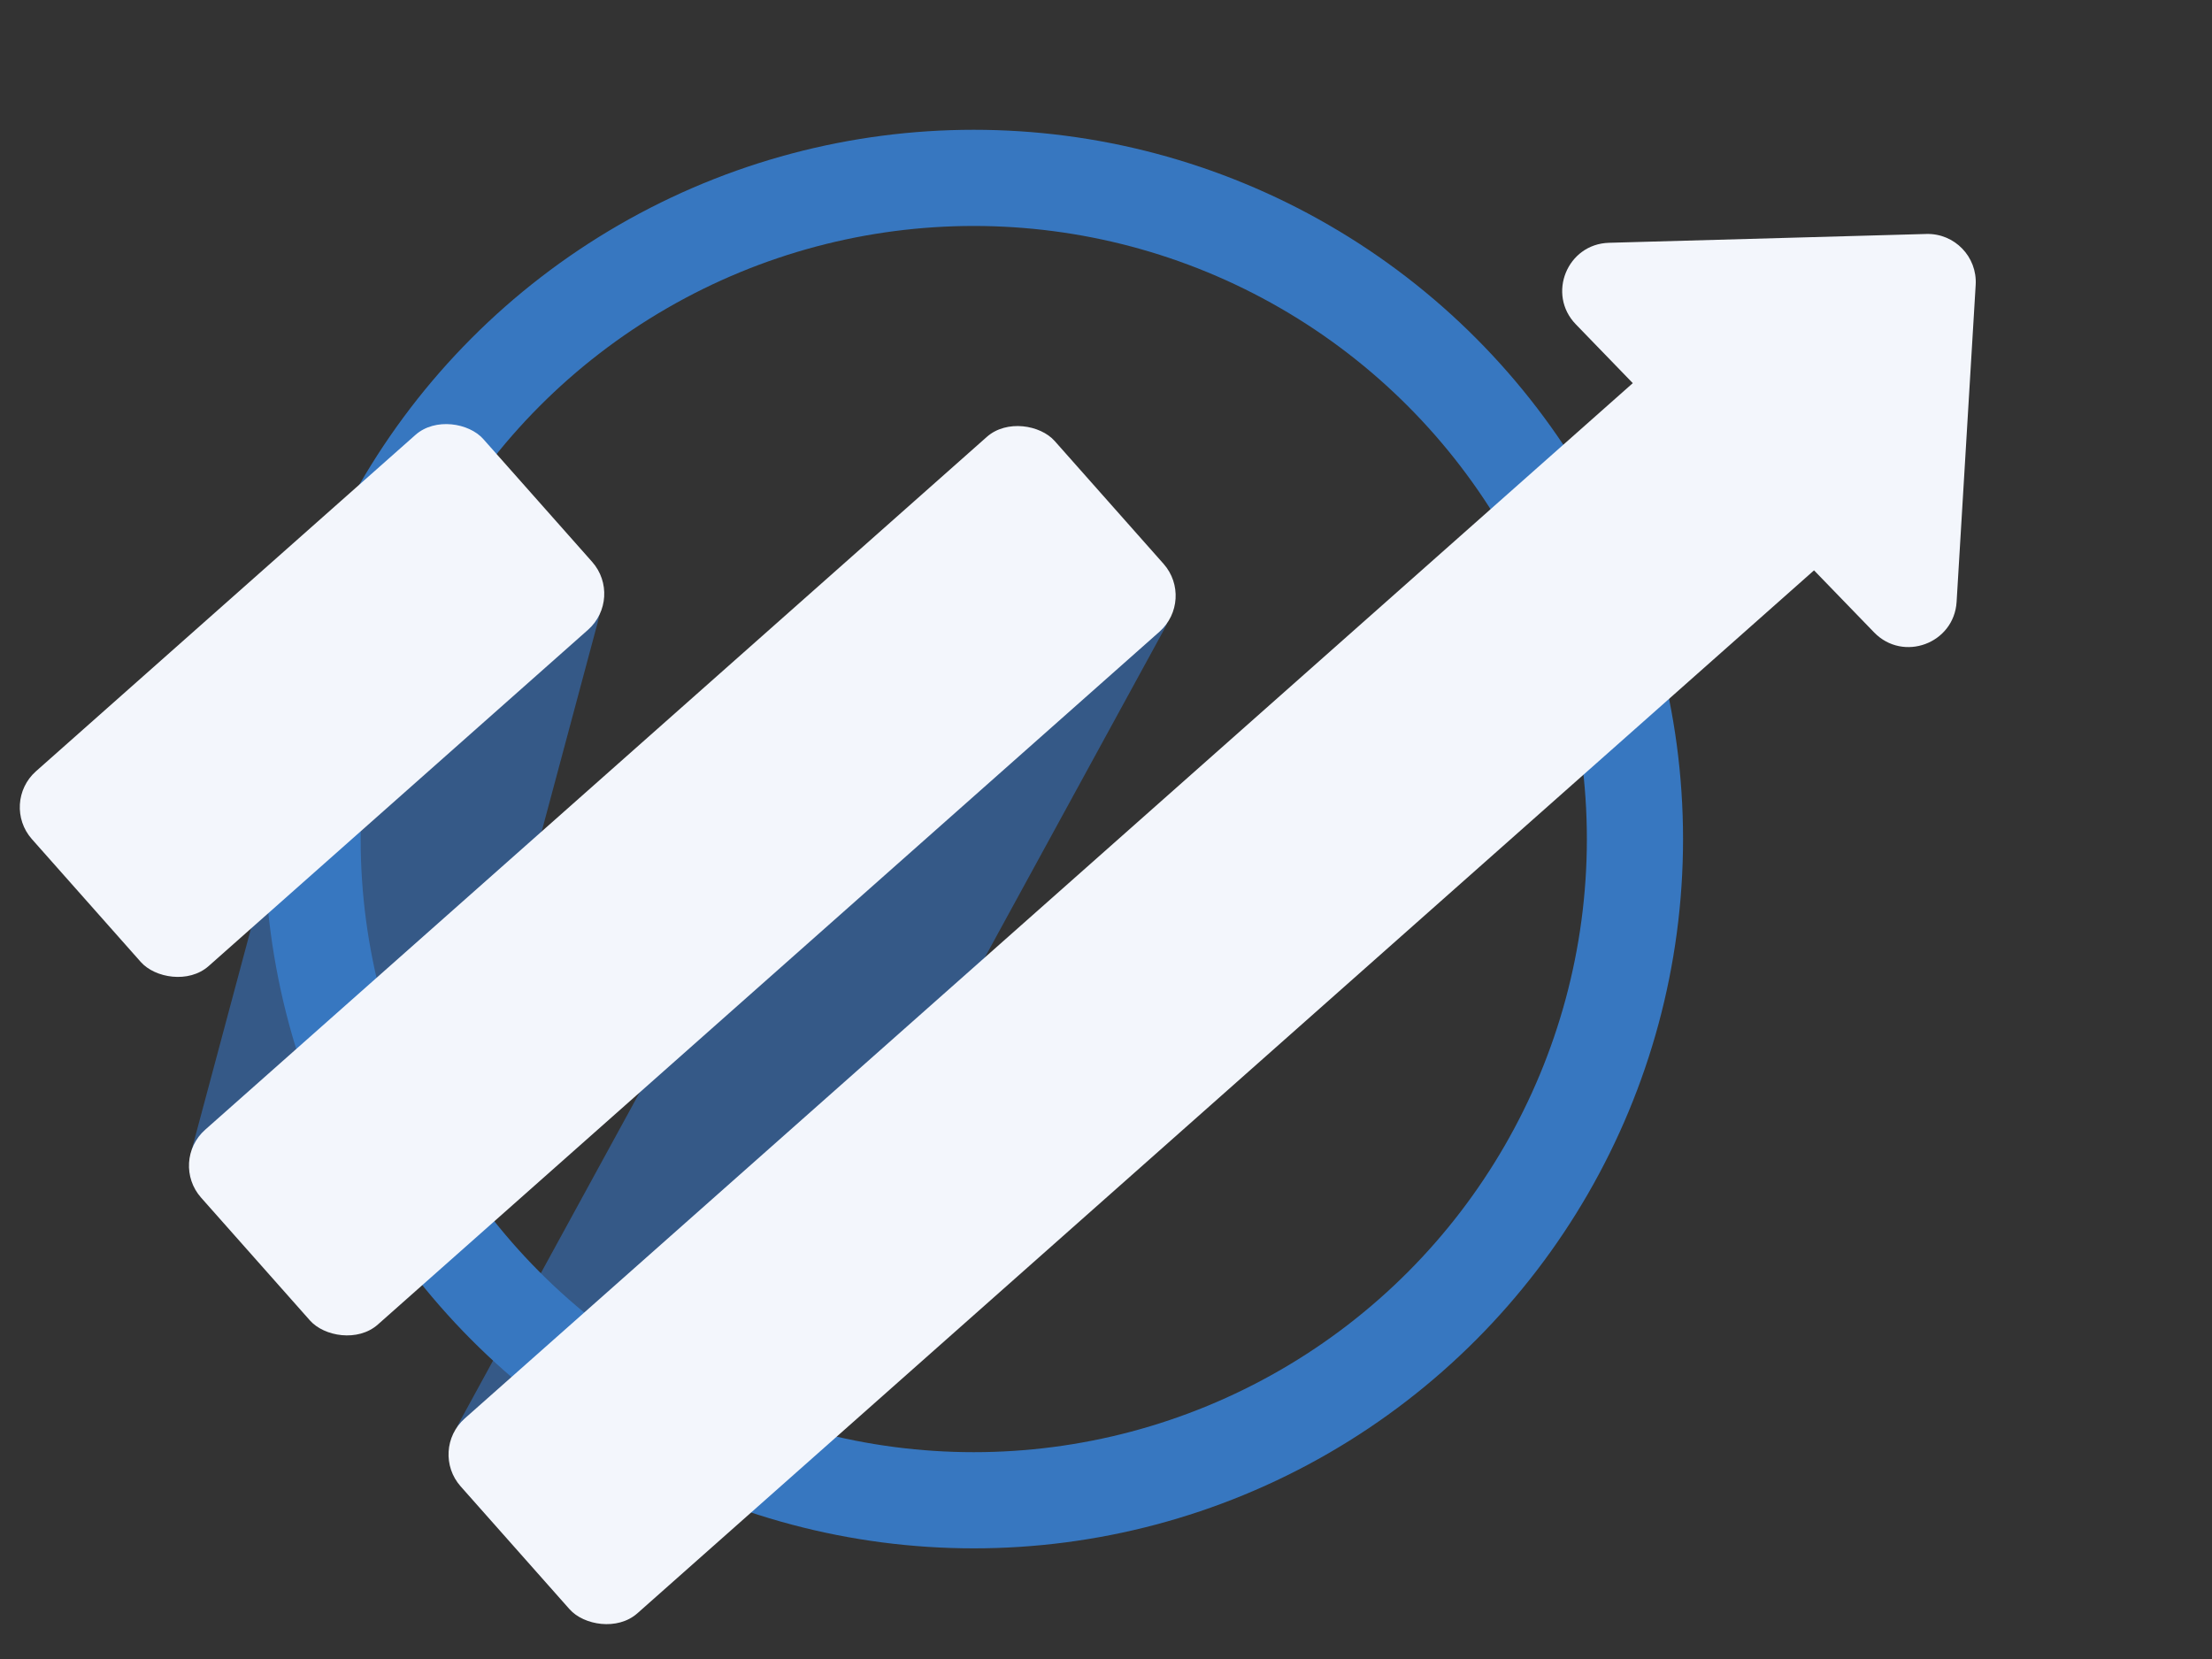 <svg width="92" height="69" viewBox="0 0 92 69" fill="none" xmlns="http://www.w3.org/2000/svg">
<rect x="0" y="0" width="92" height="69" fill="#333333" stroke="none"/>
<rect x="7.508" y="49.556" width="29.433" height="10.634" rx="2" transform="rotate(-75 7.508 49.556)" fill="#355987"/>
<rect x="18.141" y="60.918" width="47.029" height="9.906" rx="2" transform="rotate(-61.34 18.141 60.918)" fill="#355987"/>
<circle cx="40.5" cy="34.898" r="27.5" stroke="#3777C0" stroke-width="4"/>
<rect y="33.404" width="25.087" height="10.827" rx="2" transform="rotate(-41.553 0 33.404)" fill="#F3F6FC"/>
<rect x="7.036" y="48.314" width="47.442" height="10.827" rx="2" transform="rotate(-41.553 7.036 48.314)" fill="#F3F6FC"/>
<rect x="17.832" y="60.323" width="70.528" height="10.827" rx="2" transform="rotate(-41.553 17.832 60.323)" fill="#F3F6FC"/>
<path d="M80.119 9.731C81.293 9.699 82.242 10.679 82.171 11.851L81.378 25.03C81.273 26.766 79.155 27.551 77.945 26.301L65.54 13.488C64.33 12.238 65.182 10.146 66.921 10.098L80.119 9.731Z" fill="#F3F6FC"/>
</svg>
